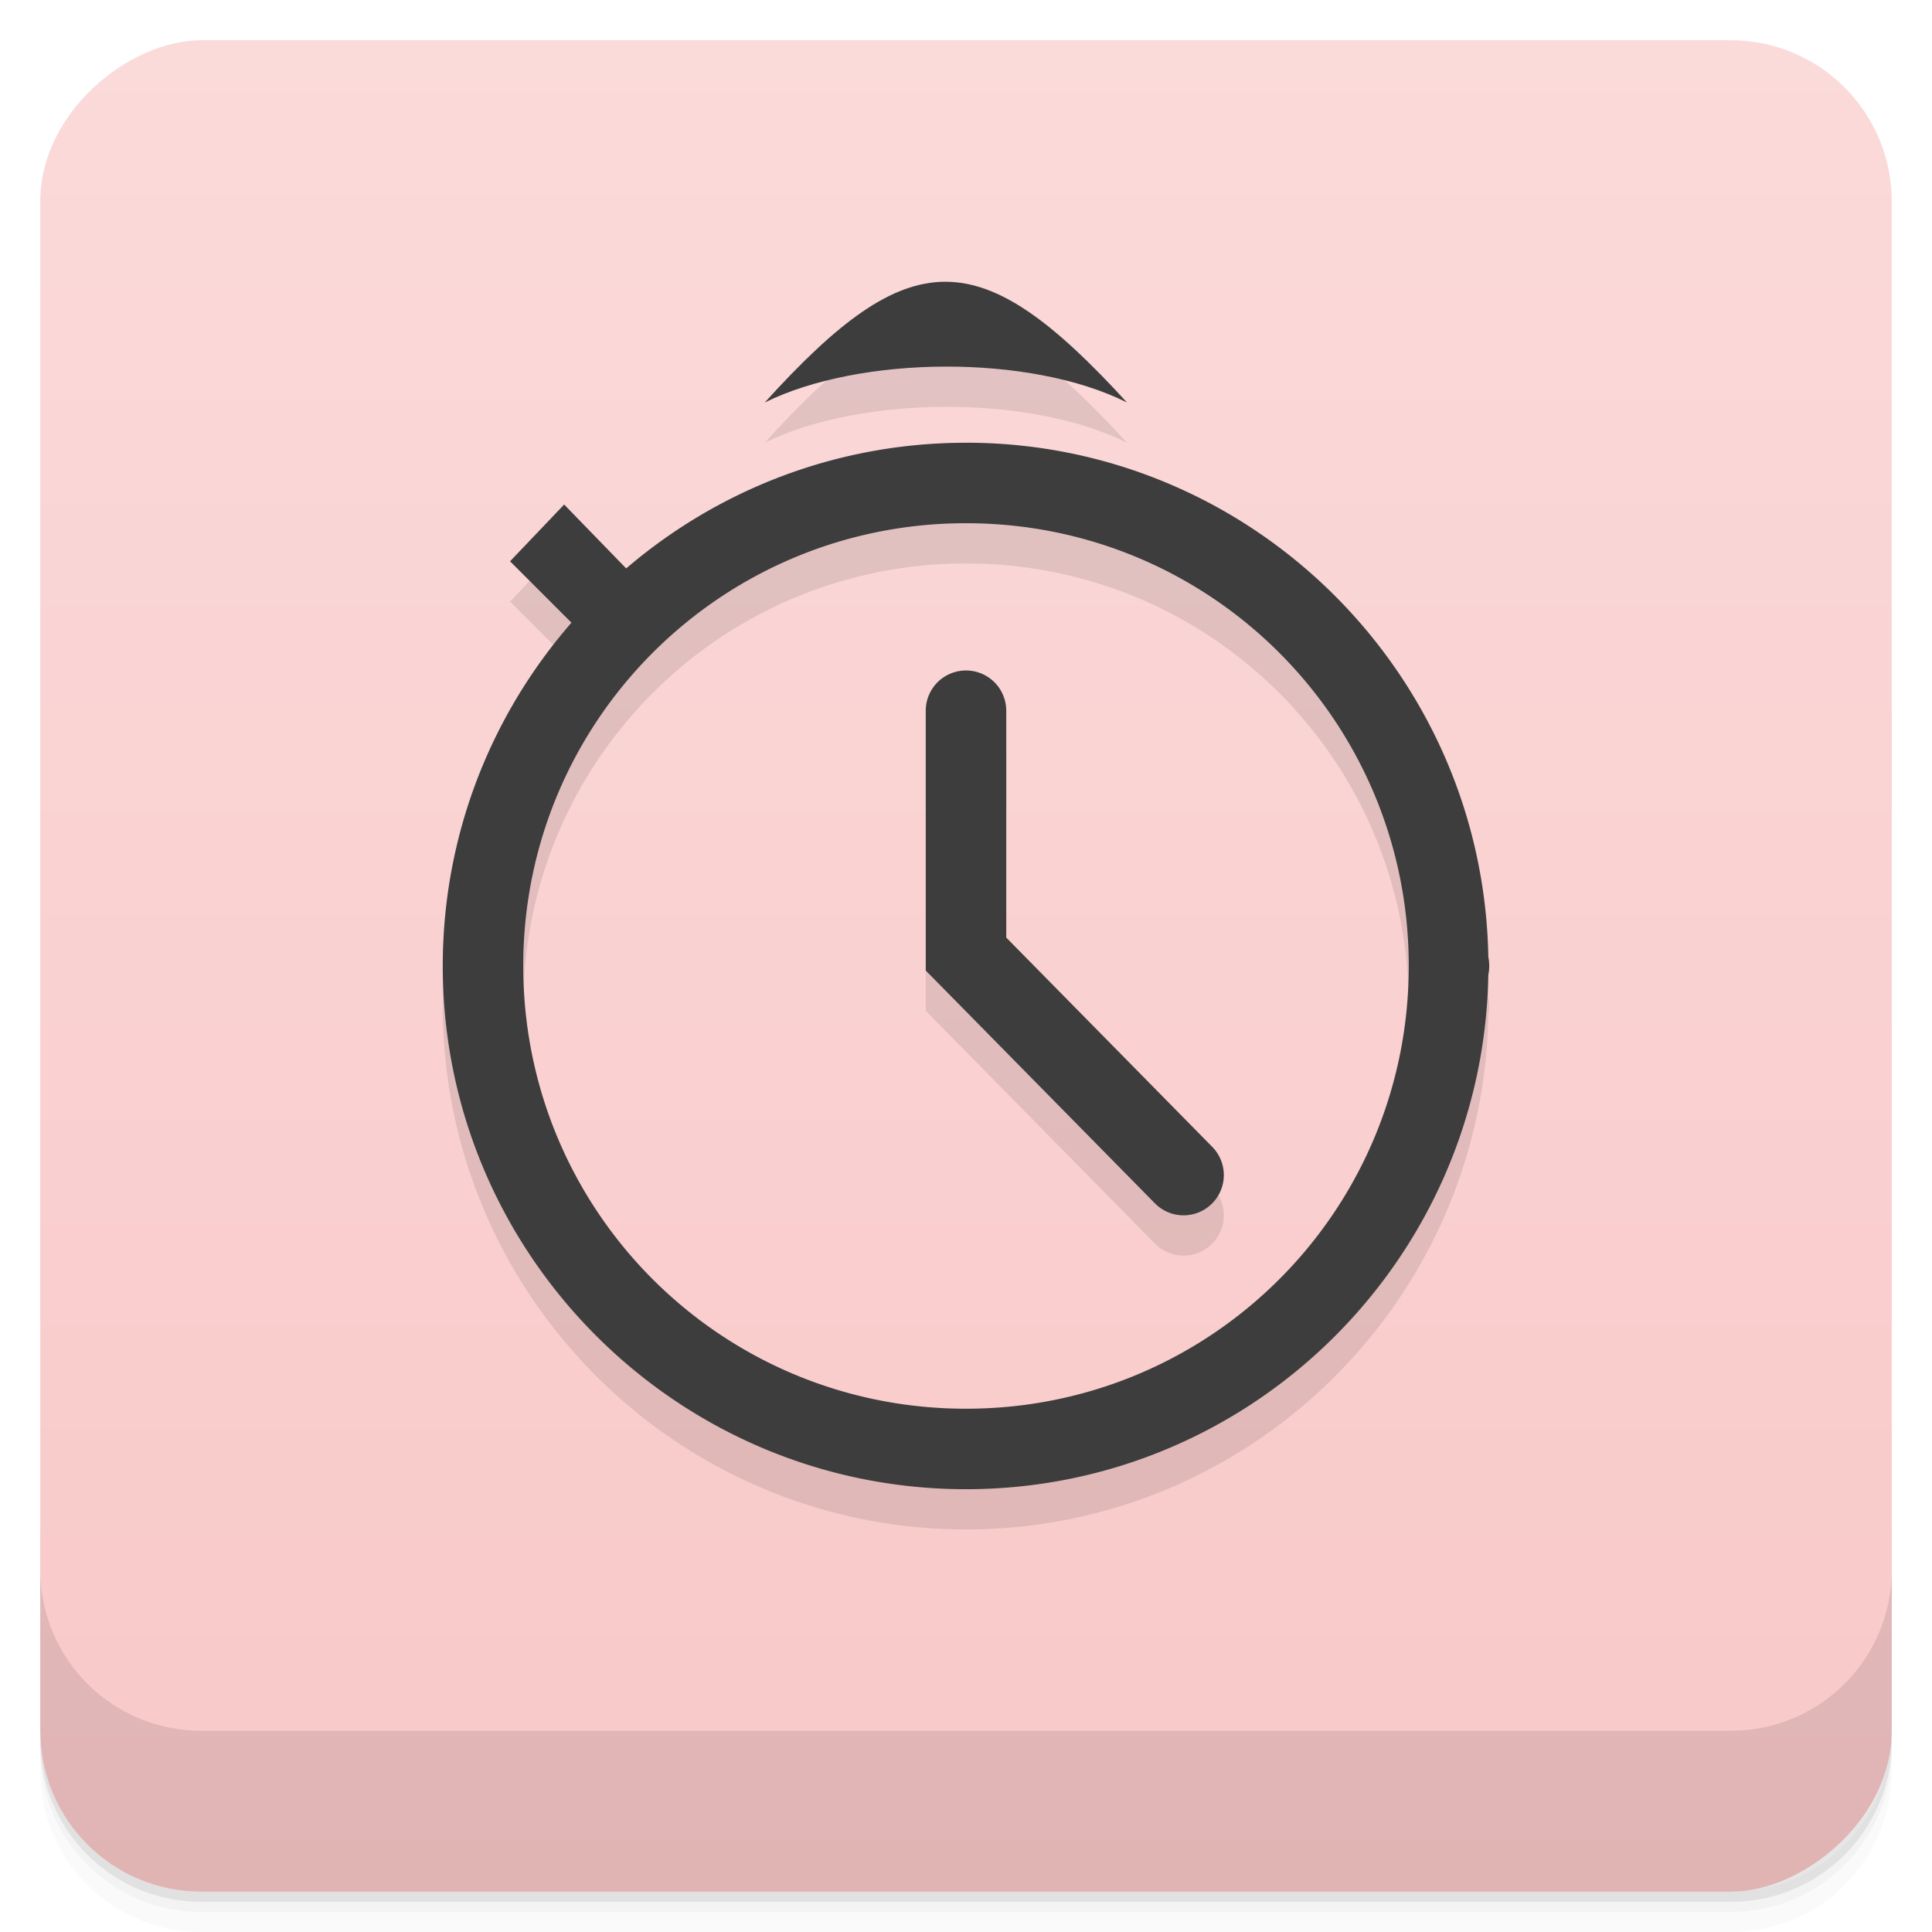 <svg version="1.1" viewBox="0 0 48 48" xmlns="http://www.w3.org/2000/svg">
 <defs>
  <linearGradient id="linearGradient3764" x1="1" x2="47" gradientTransform="translate(-48 .002)" gradientUnits="userSpaceOnUse">
   <stop stop-color="#e4e4e4" style="stop-color:#f9c8c8" offset="0"/>
   <stop stop-color="#eee" style="stop-color:#fbdada" offset="1"/>
  </linearGradient>
 </defs>
 <path d="m1 43v0.25c0 2.216 1.784 4 4 4h38c2.216 0 4-1.784 4-4v-0.25c0 2.216-1.784 4-4 4h-38c-2.216 0-4-1.784-4-4zm0 0.5v0.5c0 2.216 1.784 4 4 4h38c2.216 0 4-1.784 4-4v-0.5c0 2.216-1.784 4-4 4h-38c-2.216 0-4-1.784-4-4z" opacity=".02"/>
 <path d="m1 43.25v0.25c0 2.216 1.784 4 4 4h38c2.216 0 4-1.784 4-4v-0.25c0 2.216-1.784 4-4 4h-38c-2.216 0-4-1.784-4-4z" opacity=".05"/>
 <path d="m1 43v0.25c0 2.216 1.784 4 4 4h38c2.216 0 4-1.784 4-4v-0.25c0 2.216-1.784 4-4 4h-38c-2.216 0-4-1.784-4-4z" opacity=".1"/>
 <rect transform="rotate(-90)" x="-47" y="1" width="46" height="46" rx="4" fill="url(#linearGradient3764)"/>
 <g transform="translate(0 -1004.4)">
  <path d="m1 1043.4v4c0 2.216 1.784 4 4 4h38c2.216 0 4-1.784 4-4v-4c0 2.216-1.784 4-4 4h-38c-2.216 0-4-1.784-4-4z" opacity=".1"/>
 </g>
 <g style="opacity:.1">
  <path d="m24 12c-7.17 0-13 5.835-13 13 0 7.169 5.832 12.999 13 12.999 7.095 0 12.857-5.715 12.977-12.781a1 1 0 0 0 0.022-0.219 1 1 0 0 0-0.022-0.222c-0.122-7.06-5.884-12.778-12.977-12.778m0 2c6.088 0 11 4.916 11 11 0 6.089-4.91 11-11 11-6.089 0-11-4.91-11-11 0-6.085 4.912-11 11-11z" style="opacity:1"/>
  <path d="m23.985 17.658a1 1 0 0 0-0.985 1.014v6.441l5.682 5.772a1 1 0 1 0 1.425-1.403l-5.107-5.188v-5.622a1 1 0 0 0-1.015-1.014z" style="opacity:1"/>
  <path d="m15.02 17.293 1.34-1.344-2.344-2.414-1.344 1.41"/>
  <path d="m19 11c2.359-1.168 6.586-1.211 9 0-3.656-4-5.379-4-9 0"/>
 </g>
 <g transform="translate(0 -1)" style="fill:#3d3d3d">
  <path d="m24 12c-7.17 0-13 5.835-13 13 0 7.169 5.832 12.999 13 12.999 7.095 0 12.857-5.715 12.977-12.781a1 1 0 0 0 0.022-0.219 1 1 0 0 0-0.022-0.222c-0.122-7.06-5.884-12.778-12.977-12.778m0 2c6.088 0 11 4.916 11 11 0 6.089-4.91 11-11 11-6.089 0-11-4.91-11-11 0-6.085 4.912-11 11-11z" style="color-rendering:auto;fill:#3d3d3d"/>
  <path d="m23.985 17.658a1 1 0 0 0-0.985 1.014v6.441l5.682 5.772a1 1 0 1 0 1.425-1.403l-5.107-5.188v-5.622a1 1 0 0 0-1.015-1.014z" style="color-rendering:auto;fill:#3d3d3d"/>
  <path d="m15.02 17.293 1.34-1.344-2.344-2.414-1.344 1.41" style="fill:#3d3d3d"/>
  <path d="m19 11c2.359-1.168 6.586-1.211 9 0-3.656-4-5.379-4-9 0" style="fill:#3d3d3d"/>
 </g>
</svg>
